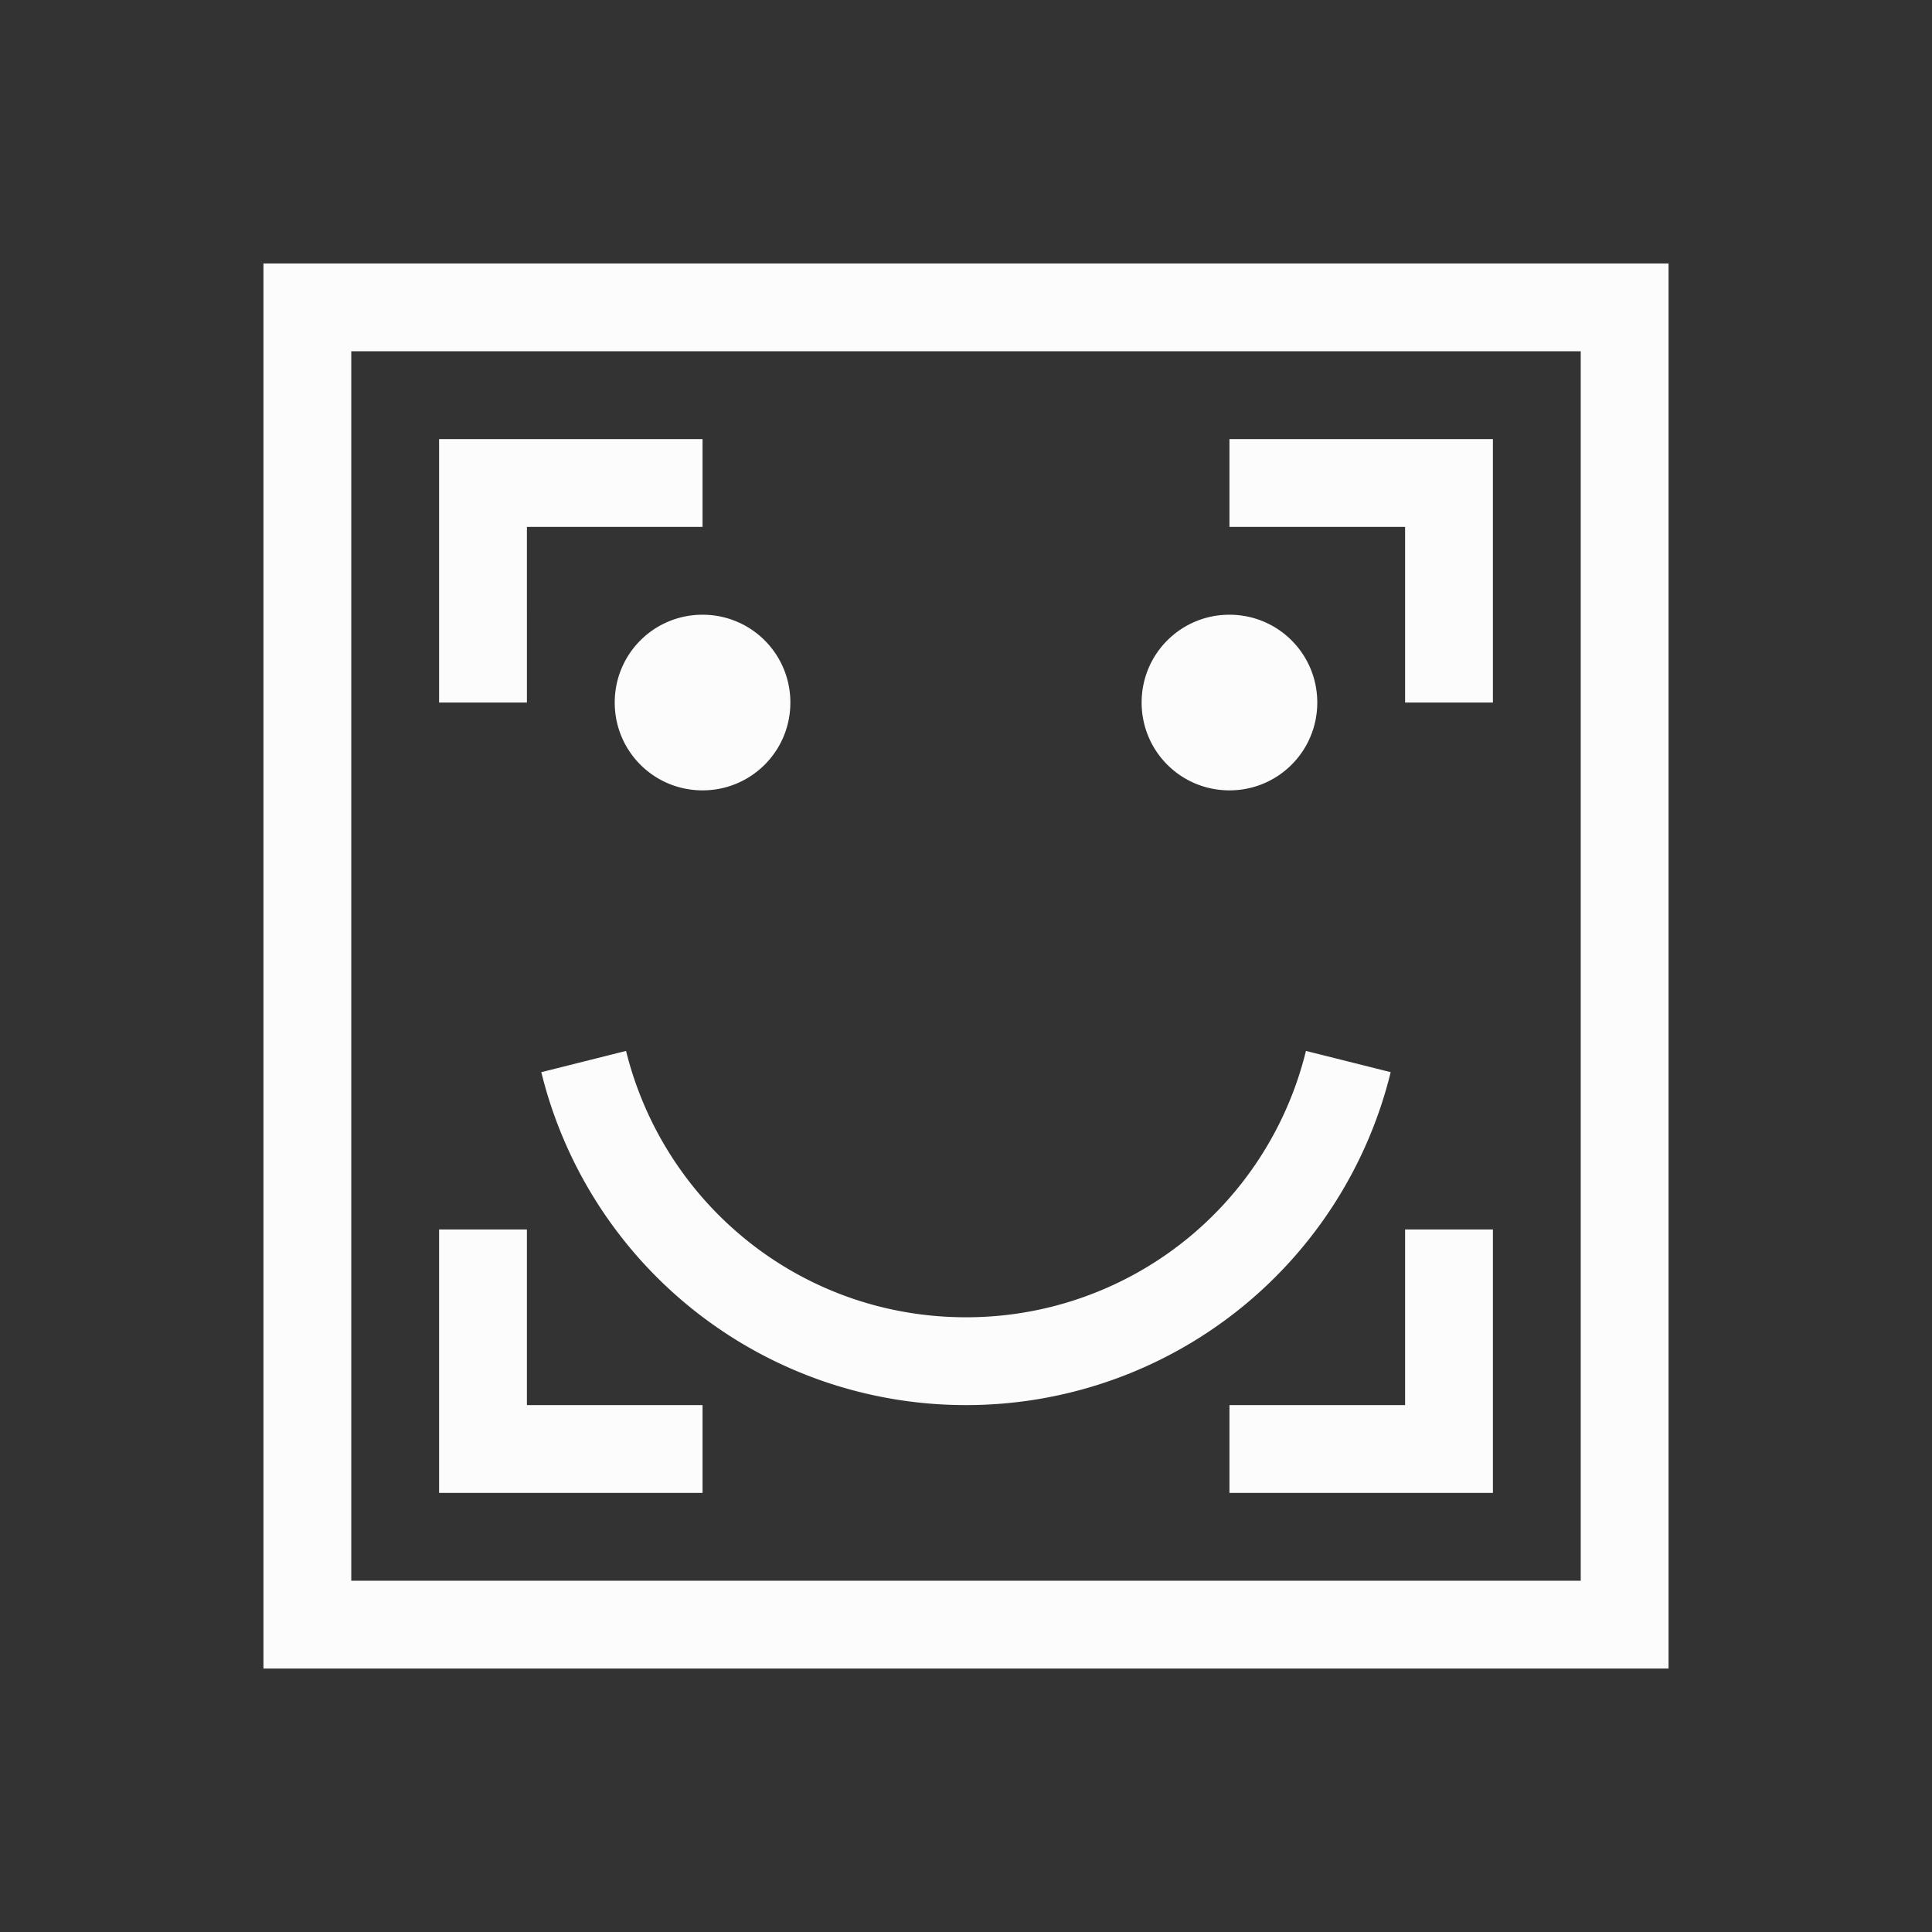 <?xml version='1.0' encoding='ASCII'?>
<svg xmlns="http://www.w3.org/2000/svg" viewBox="0 0 22 22">
<rect x="0" y="0" width="22" height="22" fill="#333333" stroke="none"/>
<defs><style id="current-color-scheme" type="text/css">.ColorScheme-Text{color:#fcfcfc; fill:currentColor;}</style></defs><path d="M3 3v16h16V3zm1 1h14v14H4zm1 1v3h1V6h2V5zm9 0v1h2v2h1V5zM8 7c-.554 0-1 .446-1 1s.446 1 1 1 1-.446 1-1-.446-1-1-1m6 0c-.554 0-1 .446-1 1s.446 1 1 1 1-.446 1-1-.446-1-1-1m-6.871 4.967-.965.242A4.976 4.976 0 0 0 11 16a4.976 4.976 0 0 0 4.836-3.791l-.965-.242A3.98 3.98 0 0 1 11 15c-1.88 0-3.44-1.29-3.871-3.033M5 14v3h3v-1H6v-2zm11 0v2h-2v1h3v-3z" class="ColorScheme-Text" style="fill-opacity:1;stroke:none;fill:currentColor" fill="currentColor"/>
</svg>
